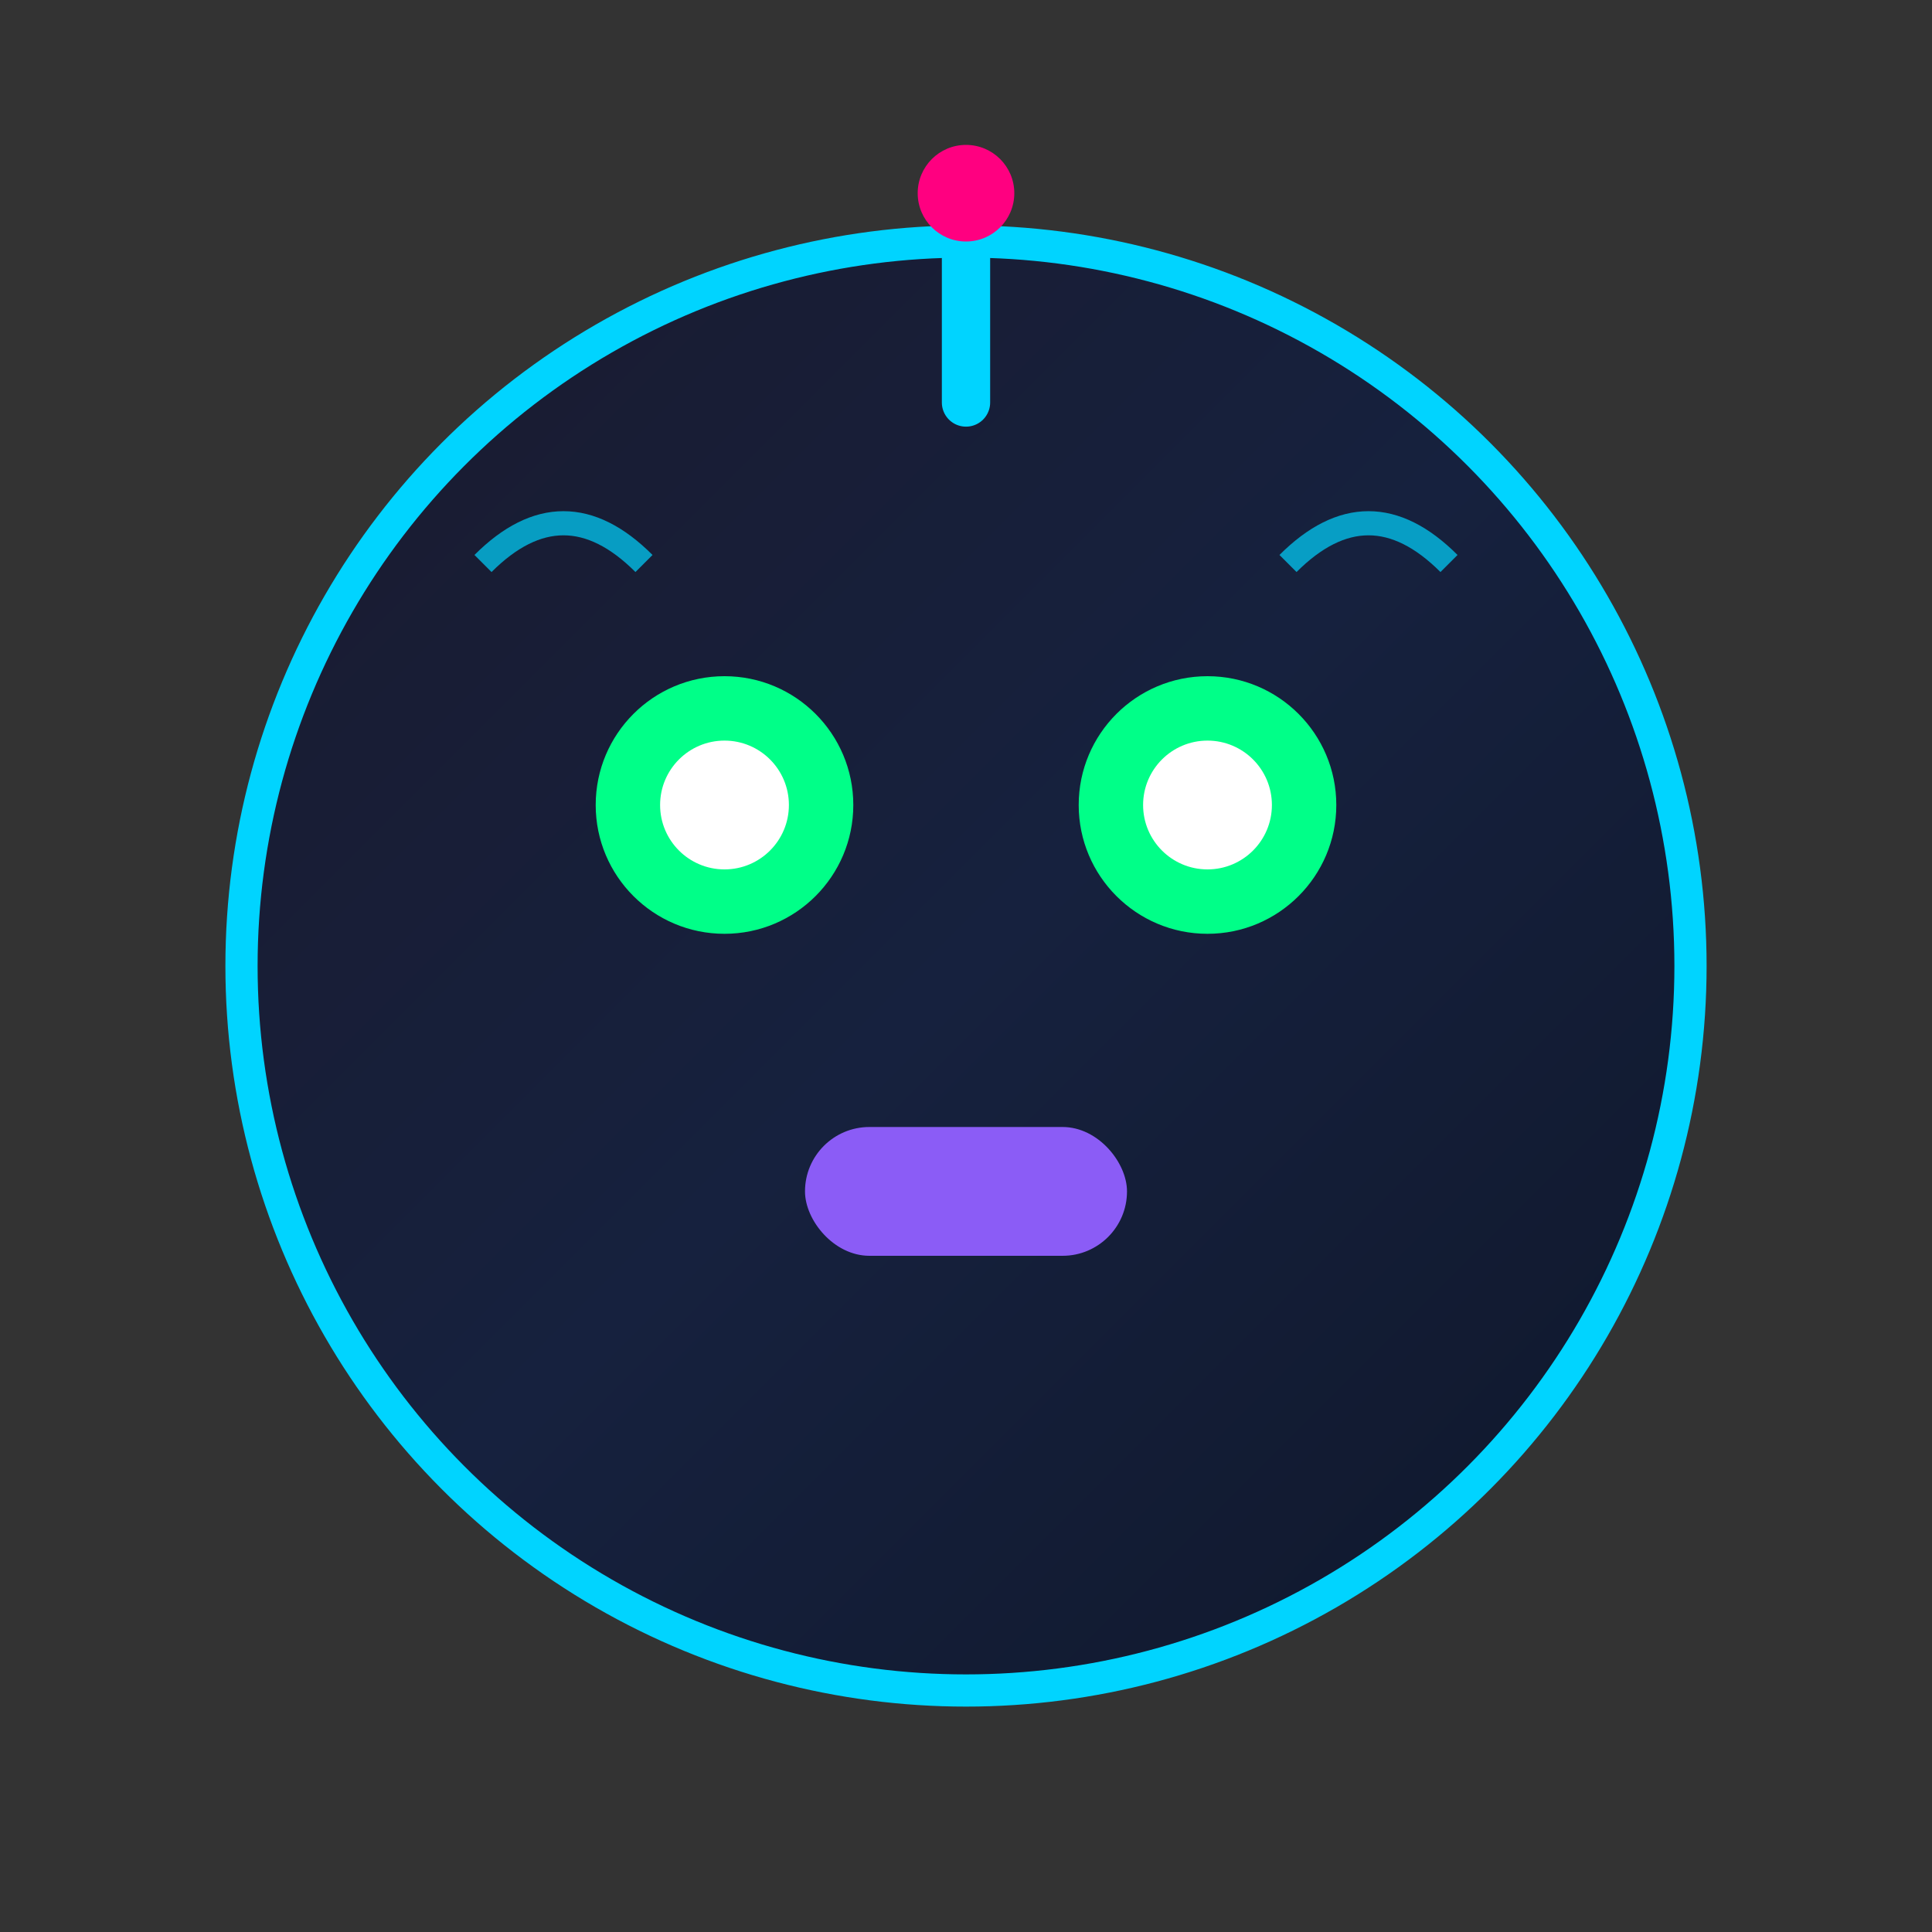 <svg width="120" height="120" viewBox="0 0 120 120" fill="none" xmlns="http://www.w3.org/2000/svg">
  <rect x="0" y="0" width="120" height="120" fill="#333333" stroke="none"/>
  <!-- Robot Head -->
  <circle cx="60" cy="60" r="45" fill="url(#robotGradient)" stroke="#00d4ff" stroke-width="2"/>
  
  <!-- Robot Eyes -->
  <circle cx="45" cy="50" r="8" fill="#00ff88"/>
  <circle cx="75" cy="50" r="8" fill="#00ff88"/>
  <circle cx="45" cy="50" r="4" fill="#ffffff"/>
  <circle cx="75" cy="50" r="4" fill="#ffffff"/>
  
  <!-- Robot Mouth -->
  <rect x="50" y="70" width="20" height="8" rx="4" fill="#8b5cf6"/>
  
  <!-- Robot Antenna -->
  <line x1="60" y1="15" x2="60" y2="25" stroke="#00d4ff" stroke-width="3" stroke-linecap="round"/>
  <circle cx="60" cy="12" r="3" fill="#ff0080"/>
  
  <!-- Circuit Lines -->
  <path d="M30 35 Q35 30 40 35" stroke="#00d4ff" stroke-width="1.5" fill="none" opacity="0.7"/>
  <path d="M80 35 Q85 30 90 35" stroke="#00d4ff" stroke-width="1.5" fill="none" opacity="0.7"/>
  
  <!-- Gradient Definition -->
  <defs>
    <linearGradient id="robotGradient" x1="0%" y1="0%" x2="100%" y2="100%">
      <stop offset="0%" style="stop-color:#1a1a2e;stop-opacity:1" />
      <stop offset="50%" style="stop-color:#16213e;stop-opacity:1" />
      <stop offset="100%" style="stop-color:#0f172a;stop-opacity:1" />
    </linearGradient>
  </defs>
</svg>